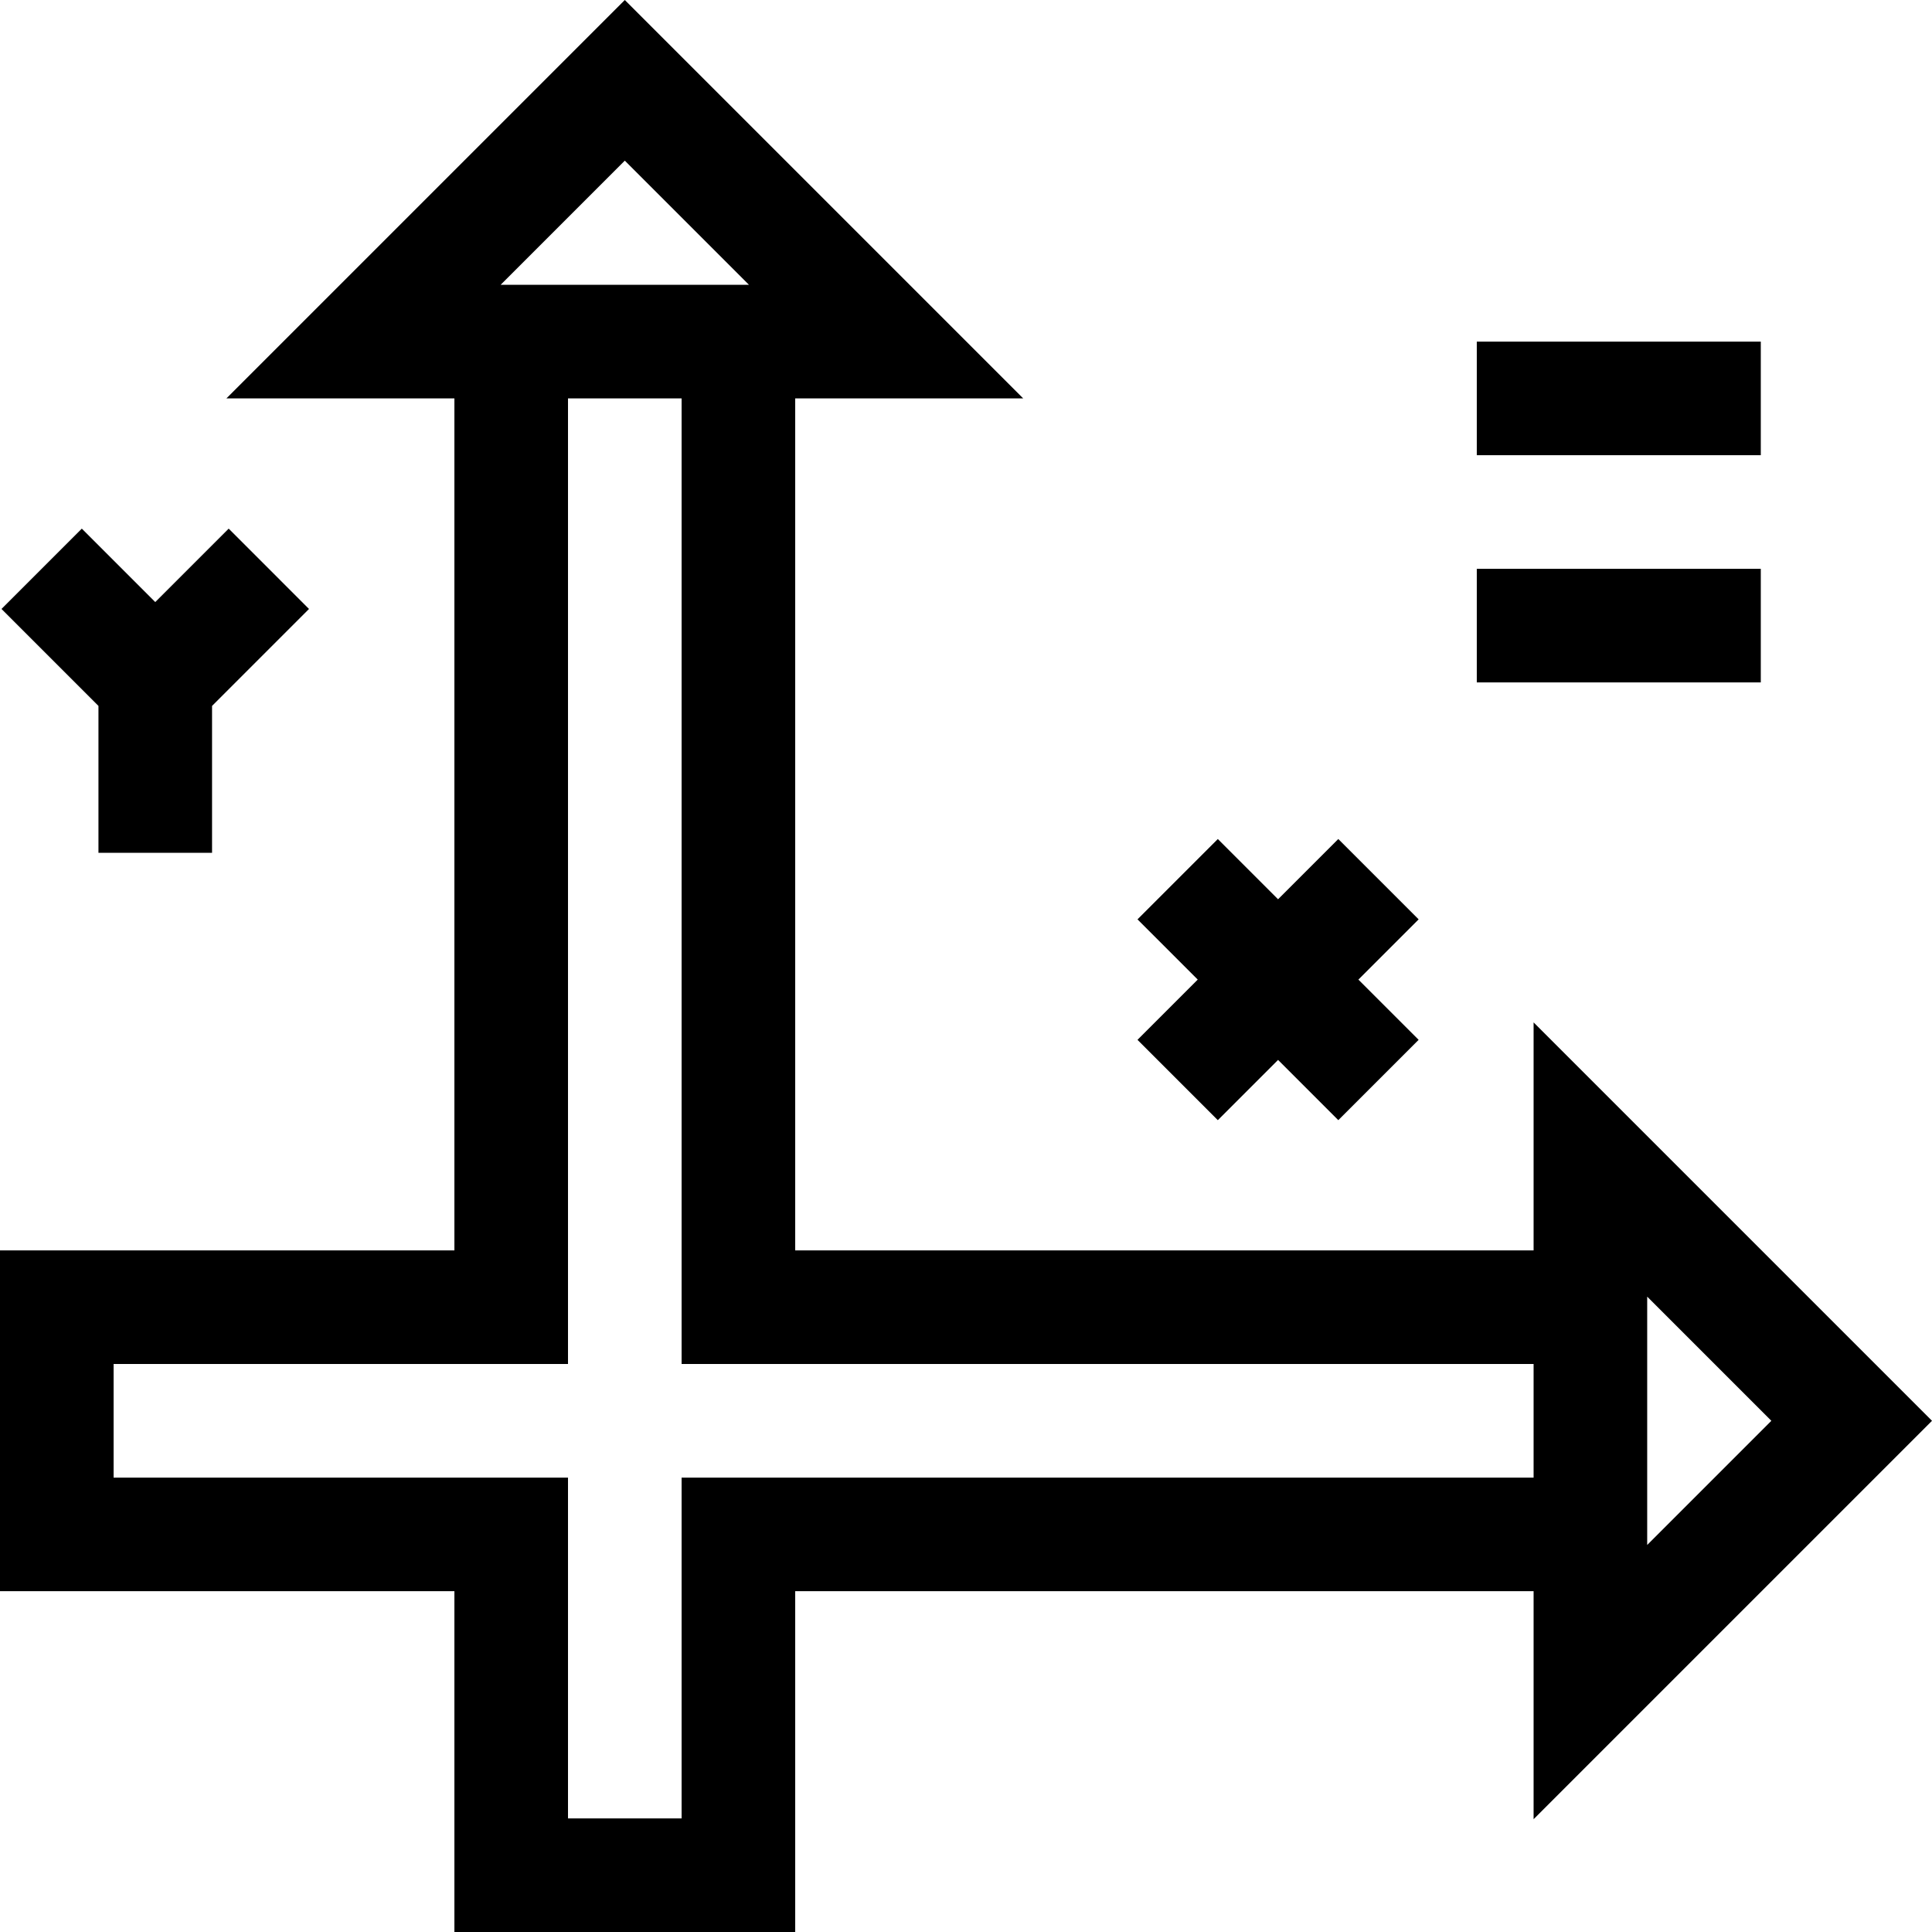 <svg id="Layer_1" enable-background="new 0 0 510.213 510.213" height="512" viewBox="0 0 510.213 510.213" width="512" xmlns="http://www.w3.org/2000/svg"><g><path d="m510.213 375.213-105.213-105.213v60.213h-195v-225h60.213l-105.213-105.213-105.213 105.213h60.213v225h-120v90h120v90h90v-90h195v60.213zm-75.213 32.787v-65.574l32.787 32.787zm-270-365.574 32.787 32.787h-65.573zm15 347.787v90h-30v-90h-120v-30h120v-255h30v255h225v30z"/><path d="m321.606 295.82 15.911-15.911 15.91 15.911 21.213-21.213-15.911-15.91 15.911-15.911-21.213-21.212-15.91 15.91-15.911-15.91-21.212 21.212 15.91 15.911-15.91 15.91z"/><path d="m26 225.213h30v-38.787l25.606-25.606-21.212-21.213-19.394 19.393-19.394-19.393-21.212 21.213 25.606 25.606z"/><path d="m390 150.213h75v30h-75z"/><path d="m390 90.213h75v30h-75z"/></g></svg>